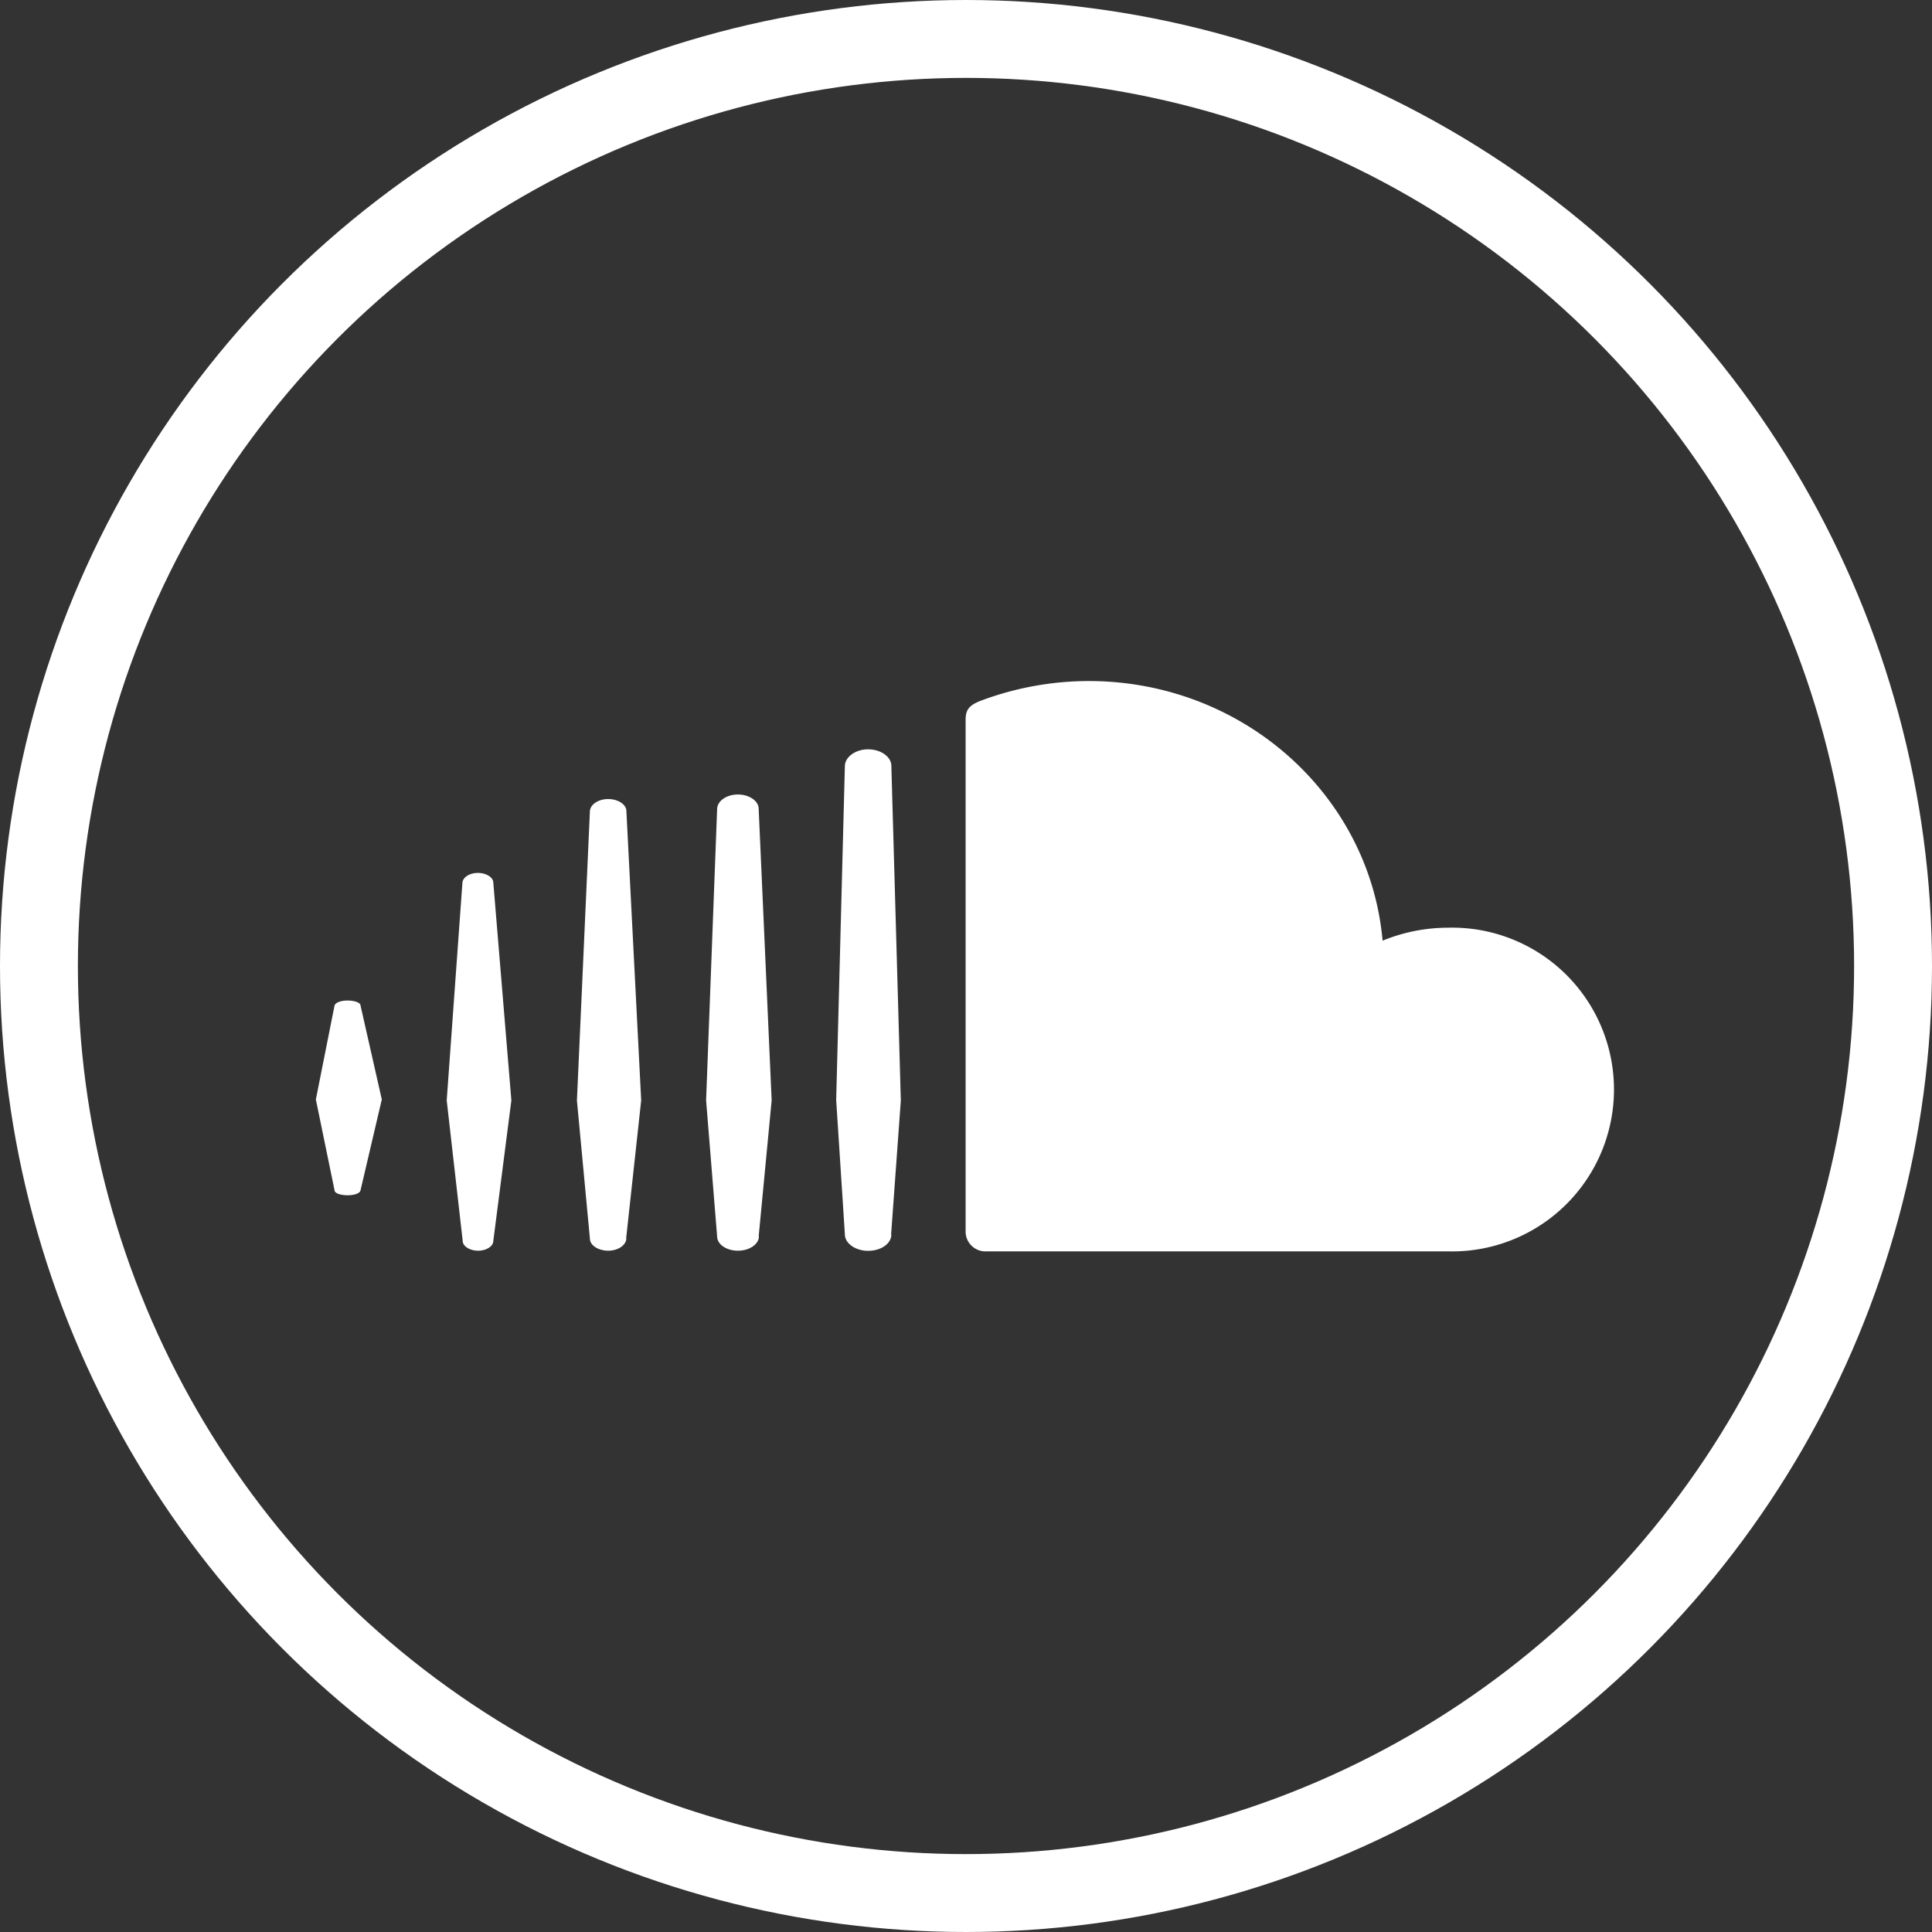 <svg xmlns="http://www.w3.org/2000/svg" viewBox="0 0 148.82 148.82"><rect x="0" y="0" width="148.82" height="148.82" fill="#333333" stroke="none"/><defs><style>.cls-1{fill:none;stroke:#fff;stroke-miterlimit:10;stroke-width:6px;}.cls-2{fill:#fff;}</style></defs><title>SoundcloudIconDarkTheme</title><g id="Layer_2" data-name="Layer 2"><g id="Capa_1" data-name="Capa 1"><circle class="cls-1" cx="74.41" cy="74.41" r="71.41"/><path class="cls-2" d="M27.77,91.69l1.64-7-1.64-7.24c0-.22-.46-.38-1-.38s-.92.16-1,.38l-1.44,7.24,1.44,7c0,.22.45.38,1,.38S27.73,91.91,27.77,91.69ZM38,95.58l1.39-10.82L38,68c0-.43-.56-.76-1.19-.76s-1.16.33-1.19.76L34.41,84.76l1.23,10.82c0,.42.55.76,1.19.76S38,96,38,95.58Zm10.23-.18,1.16-10.64L48.25,62.48c0-.52-.65-.93-1.4-.93s-1.38.41-1.41.93l-1,22.29,1,10.64c0,.52.65.93,1.41.93S48.22,95.92,48.25,95.4Zm10.21-.16,1-10.48-1-22.45c0-.62-.73-1.11-1.6-1.11s-1.58.49-1.6,1.11l-.85,22.45.85,10.48c0,.61.72,1.1,1.6,1.1S58.44,95.86,58.46,95.24Zm10.2-.13.75-10.34L68.66,59c0-.71-.82-1.28-1.79-1.28s-1.77.58-1.79,1.28l-.67,25.73s.67,10.35.67,10.35c0,.7.82,1.27,1.79,1.27S68.64,95.82,68.66,95.11Zm7.14,1.28,35.72,0a12.47,12.47,0,1,0,0-24.93,13.27,13.27,0,0,0-5,1c-1-11.23-10.77-20-22.64-20a23.76,23.76,0,0,0-8.24,1.49c-1,.37-1.23.74-1.24,1.47V94.92A1.53,1.53,0,0,0,75.8,96.39Z"/></g></g></svg>